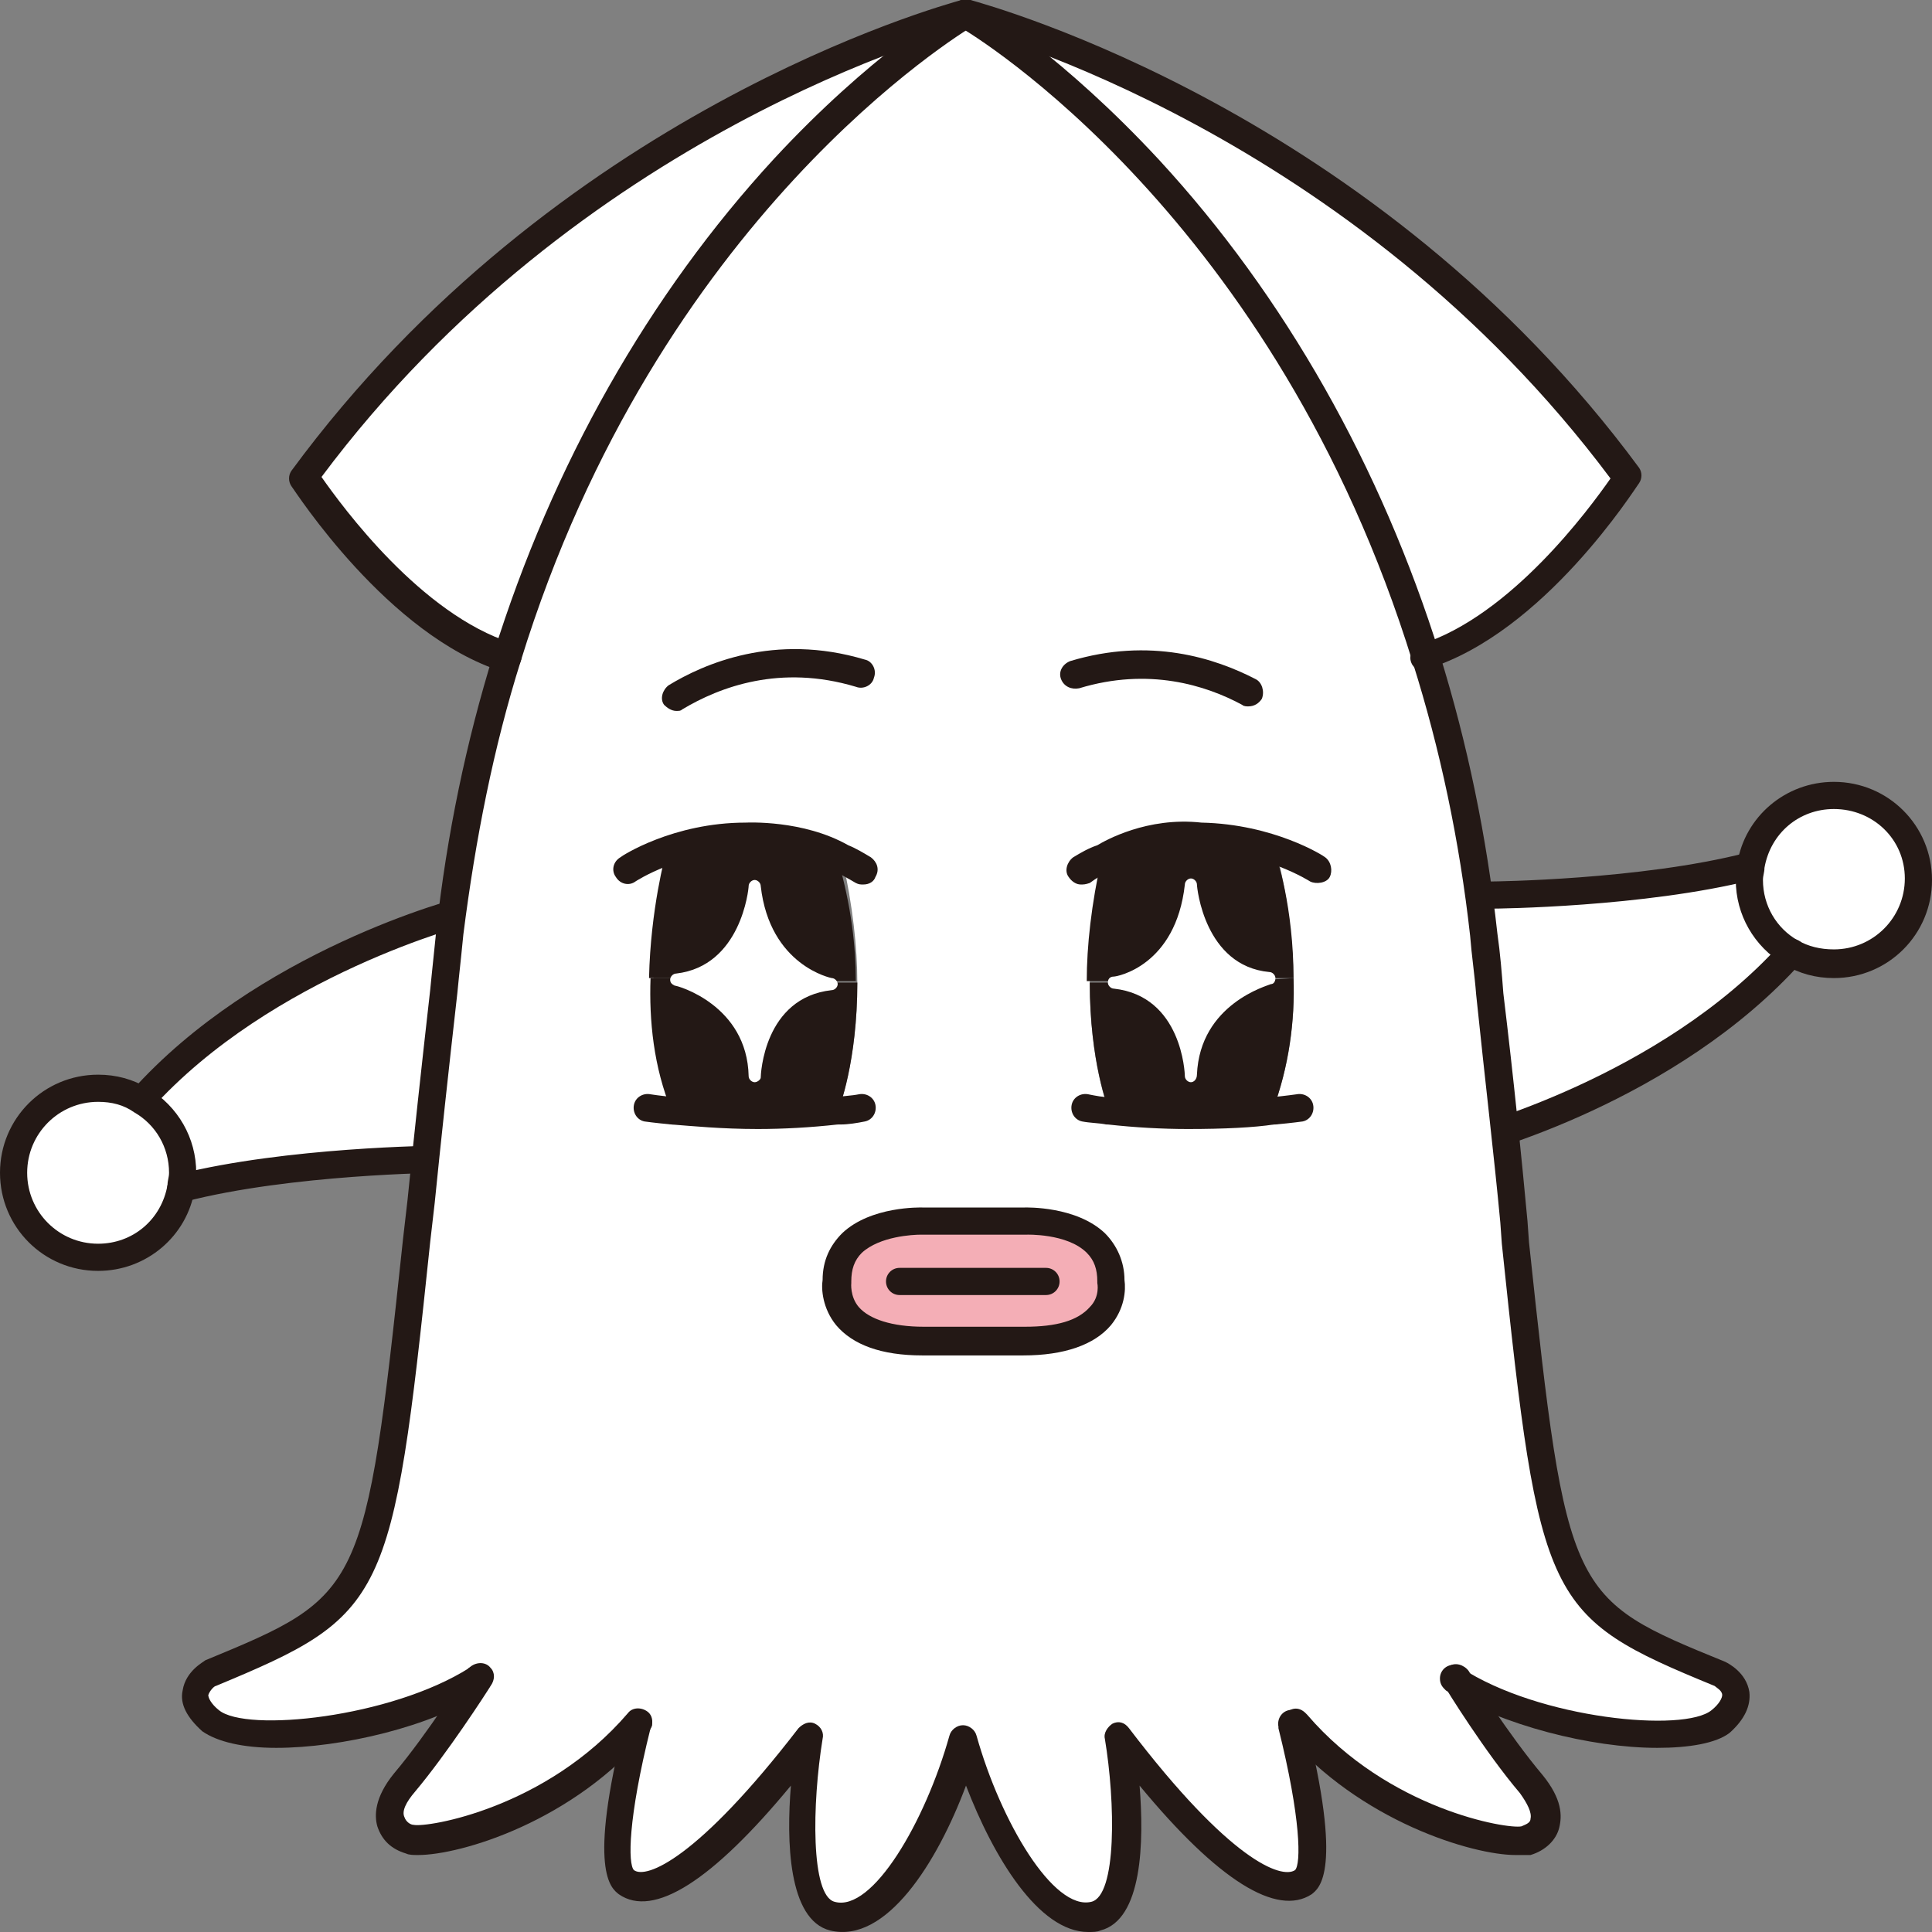 <?xml version="1.0" encoding="utf-8"?>
<svg version="1.1" id="the-element-ika-on-stage-1" xmlns="http://www.w3.org/2000/svg" xmlns:xlink="http://www.w3.org/1999/xlink" x="0px"
	 y="0px" viewBox="0 0 128 128" style="enable-background:new 0 0 128 128;" xml:space="preserve">
<rect x="0" y="0" width="128" height="128" fill="#808080" stroke="none"/>
<style type="text/css">
	.st0{fill:#F4AEB6;}
	.st1{fill:#FFFFFF;}
	.st2{fill:#231815;}
</style>
<g>
	<g>
		<g>
			<g id="XMLID_2_">
				<g>
					<path class="st0" d="M73.6,84.9c0,0,0.7,4-5.7,4h-3.3h-3.4c-6.4,0-5.7-4-5.7-4c0-4.2,5.7-4,5.7-4h3.4h3.4
						C67.9,80.9,73.6,80.7,73.6,84.9z"/>
					<path class="st1" d="M64,0.9c-0.7,0.4-21.1,12.6-30.4,42.6c-7.4-2.3-13.5-11.9-13.5-11.9C37.5,8,63.1,1.2,64,0.9z"/>
					<path class="st1" d="M6.5,72.1c-3.1,0-5.6,2.5-5.6,5.6c0,3.1,2.5,5.6,5.6,5.6c2.8,0,5.1-2,5.5-4.7c0.1-0.3,0.1-0.6,0.1-0.9
						c0-2.1-1.1-3.9-2.8-4.8C8.5,72.4,7.6,72.1,6.5,72.1z"/>
					<path class="st1" d="M12.1,77.7c0,0.3,0,0.6-0.1,0.9h0c7.2-1.8,17.2-1.9,17.2-1.9c0.5-4.6,1-10,1.8-16.5h0
						c0,0-13.4,3.4-21.6,12.6C11,73.8,12.1,75.6,12.1,77.7z"/>
					<path class="st1" d="M97,75.7L97,75.7c0.7-6.5,1.3-11.9,1.7-16.5h0c0,0,9.9-0.1,17.2-1.9c-0.1,0.3-0.1,0.6-0.1,0.9
						c0,2.1,1.1,3.9,2.8,4.8C110.4,72.3,97,75.7,97,75.7z"/>
					<path class="st1" d="M115.9,58.3c0-0.3,0-0.6,0.1-0.9c0.4-2.7,2.7-4.7,5.5-4.7c3.1,0,5.6,2.5,5.6,5.6c0,3.1-2.5,5.6-5.6,5.6
						c-1,0-2-0.3-2.8-0.8C117,62.1,115.9,60.3,115.9,58.3z"/>
					<path class="st2" d="M6.5,84.2c-3.6,0-6.5-2.9-6.5-6.5s2.9-6.5,6.5-6.5c1.2,0,2.3,0.3,3.3,0.9c2,1.2,3.2,3.3,3.2,5.6
						c0,0.4,0,0.8-0.1,1.1C12.4,81.9,9.7,84.2,6.5,84.2z M6.5,73c-2.6,0-4.7,2.1-4.7,4.7s2.1,4.7,4.7,4.7c2.3,0,4.2-1.6,4.6-3.9
						c0-0.3,0.1-0.5,0.1-0.8c0-1.7-0.9-3.2-2.3-4c0,0,0,0,0,0C8.2,73.2,7.4,73,6.5,73z"/>
					<path class="st2" d="M12,79.6c-0.4,0-0.8-0.3-0.9-0.7c-0.1-0.5,0.2-1,0.7-1.1c7.2-1.8,17-1.9,17.4-1.9c0,0,0,0,0,0
						c0.5,0,0.9,0.4,0.9,0.9c0,0.5-0.4,0.9-0.9,0.9c-0.1,0-9.9,0.1-16.9,1.9C12.2,79.5,12.1,79.6,12,79.6z"/>
					<path class="st2" d="M9.4,73.8c-0.2,0-0.4-0.1-0.6-0.2c-0.4-0.3-0.4-0.9-0.1-1.3c8.3-9.3,21.5-12.8,22.1-12.9
						c0.5-0.1,1,0.2,1.1,0.7c0.1,0.5-0.2,1-0.7,1.1c-0.1,0-13.2,3.4-21.2,12.3C9.9,73.7,9.6,73.8,9.4,73.8z"/>
					<path class="st2" d="M121.5,64.8c-1.2,0-2.3-0.3-3.3-0.9c-2-1.2-3.2-3.3-3.2-5.6c0-0.4,0-0.8,0.1-1.1c0.5-3.1,3.2-5.4,6.4-5.4
						c3.6,0,6.5,2.9,6.5,6.5S125.1,64.8,121.5,64.8z M121.5,53.6c-2.3,0-4.2,1.6-4.6,3.9c0,0.3-0.1,0.5-0.1,0.8c0,1.7,0.9,3.2,2.3,4
						c0,0,0,0,0,0c0.7,0.4,1.5,0.6,2.4,0.6c2.6,0,4.7-2.1,4.7-4.7S124.1,53.6,121.5,53.6z"/>
					<path class="st2" d="M98.8,60.2c-0.5,0-0.9-0.4-0.9-0.9c0-0.5,0.4-0.9,0.9-0.9c0.1,0,9.9-0.1,16.9-1.9c0.5-0.1,1,0.2,1.1,0.7
						s-0.2,1-0.7,1.1C108.9,60.1,99.2,60.2,98.8,60.2C98.8,60.2,98.8,60.2,98.8,60.2z"/>
					<path class="st2" d="M97,76.6c-0.4,0-0.8-0.3-0.9-0.7c-0.1-0.5,0.2-1,0.7-1.1c0.1,0,13.2-3.4,21.2-12.3
						c0.3-0.4,0.9-0.4,1.3-0.1c0.4,0.3,0.4,0.9,0.1,1.3c-8.3,9.3-21.5,12.8-22.1,12.9C97.2,76.6,97.1,76.6,97,76.6z"/>
					<path class="st1" d="M84.3,73.6c1.1-2.9,1.5-6,1.4-8.8c-0.1-4.6-1.1-8.2-1.1-8.2c-1.9-0.7-3.6-1-5.1-1.1c0,0-0.1,0-0.1,0
						c-3.9-0.2-6.2,1.4-6.2,1.4c-0.7,3.1-1,5.8-1,8.2c0,5.2,1.2,8.4,1.3,8.5c0,0,0,0,0,0h0C77.8,74.1,82,73.8,84.3,73.6L84.3,73.6
						L84.3,73.6z M42.3,114.2c-5.5,6.5-13.8,8.1-15.2,7.7c-1.4-0.4-2-1.8-0.3-3.7c2.2-2.6,4.8-6.7,5-7c-5.2,3.4-15.4,4.8-17.7,2.8
						c-2.3-2,0-3.2,0-3.2c10.7-4.4,11.1-4.8,13.6-28.6c0.5-4.6,1-10,1.8-16.5c0.1-1.3,0.3-2.6,0.4-4c0.8-6.7,2.1-12.8,3.8-18.3
						C42.9,13.5,63.3,1.4,64,0.9c0,0,0,0,0,0s0,0,0,0c0.7,0.4,21.1,12.6,30.4,42.6c1.7,5.5,3,11.5,3.8,18.3c0.2,1.4,0.3,2.7,0.4,4
						c0.7,6.5,1.3,11.9,1.8,16.5c2.5,23.8,2.9,24.2,13.6,28.6c0,0,2.3,1.2,0,3.2c-2.3,2-12.5,0.6-17.7-2.8c0.2,0.3,2.8,4.3,5,7
						c1.6,2,1,3.3-0.3,3.7c-1.4,0.4-9.6-1.2-15.2-7.7c0.1,0.4,2.4,9.3,0.7,10.5c-1.7,1.2-5.7-1.1-12.2-9.6c0,0,1.9,11-1.5,11.9
						c-3.4,0.9-7.1-5.9-8.7-11.6c-1.6,5.7-5.4,12.5-8.7,11.6c-3.4-0.9-1.5-11.9-1.5-11.9c-6.5,8.5-10.5,10.8-12.2,9.6
						C39.9,123.6,42.2,114.6,42.3,114.2z M55.5,73.6c0.1-0.2,1.3-3.3,1.3-8.5c0-2.3-0.3-5.1-1-8.2c0,0-2.3-1.5-6.2-1.4
						c0,0-0.1,0-0.1,0c-1.5,0.1-3.2,0.4-5.1,1.1c0,0-1.1,3.6-1.1,8.2c0,2.8,0.3,5.9,1.4,8.8v0h0.1C46.9,73.8,51.1,74.1,55.5,73.6
						L55.5,73.6C55.4,73.6,55.4,73.6,55.5,73.6z M67.8,88.9c6.4,0,5.7-4,5.7-4c0-4.2-5.7-4-5.7-4h-3.4h-3.4c0,0-5.7-0.2-5.7,4
						c0,0-0.7,4,5.7,4h3.4H67.8z"/>
					<path class="st1" d="M107.9,31.6c0,0-6.1,9.6-13.5,11.9C85.1,13.5,64.8,1.4,64,0.9C65,1.2,90.5,8,107.9,31.6z"/>
					<path class="st2" d="M85.7,64.8l-1.7,0c-4.7-0.5-5.2-6.2-5.2-6.2c-0.6,5.7-5.1,6.4-5.1,6.4l-1.7,0c0-2.3,0.3-5.1,1-8.2
						c2.2-1,4.3-1.4,6.2-1.4c0,0,0.1,0,0.1,0c1.5,0.1,3.2,0.4,5.1,1.1C84.6,56.6,85.7,60.2,85.7,64.8z"/>
					<path class="st2" d="M84.3,73.6L84.3,73.6L84.3,73.6C84.3,73.6,84.3,73.6,84.3,73.6z"/>
					<path class="st1" d="M84.1,64.8c0,0-5,1.3-5.2,6.4c0,0-0.2-5.7-5.1-6.2c0,0,4.5-0.7,5.1-6.4C78.9,58.6,79.4,64.3,84.1,64.8z"/>
					<path class="st2" d="M73.1,56.9c0,0,2.3-1.5,6.2-1.4C77.5,55.5,75.4,55.9,73.1,56.9z"/>
					<path class="st2" d="M85.7,64.8c0.1,2.8-0.3,5.9-1.4,8.8c0,0,0,0-0.1,0H73.5h0c0,0,0,0,0,0c-0.1-0.2-1.3-3.3-1.3-8.5l1.7,0
						c4.9,0.5,5.1,6.2,5.1,6.2c0.1-5.1,5.2-6.4,5.2-6.4L85.7,64.8z"/>
					<path class="st2" d="M56.7,65L55,65c0,0-4.5-0.7-5.1-6.4c0,0-0.5,5.7-5.2,6.2l-1.7,0c0.1-4.6,1.1-8.2,1.1-8.2
						c1.9-0.7,3.6-1,5.1-1.1c0,0,0.1,0,0.1,0c1.9,0,4,0.4,6.2,1.4C56.4,60,56.7,62.7,56.7,65z"/>
					<path class="st1" d="M55,65c-4.9,0.5-5.1,6.2-5.1,6.2c-0.1-5.1-5.2-6.4-5.2-6.4c4.7-0.5,5.2-6.2,5.2-6.2C50.6,64.3,55,65,55,65
						z"/>
					<path class="st2" d="M49.5,55.5c3.9-0.2,6.2,1.4,6.2,1.4C53.5,55.9,51.4,55.5,49.5,55.5z"/>
					<path class="st2" d="M50,71.3c0,0,0.2-5.7,5.1-6.2l1.7,0c0,5.2-1.2,8.4-1.3,8.5c0,0,0,0,0,0h0H44.6c0,0,0,0-0.1,0
						c-1.2-2.9-1.5-6-1.4-8.8l1.7,0C44.8,64.8,49.8,66.1,50,71.3z"/>
					<path class="st2" d="M44.6,73.6L44.6,73.6L44.6,73.6C44.6,73.6,44.6,73.6,44.6,73.6z"/>
				</g>
				<g>
					<path class="st2" d="M72.1,128c-3.3,0-6.3-5-8.1-9.7c-1.9,5.1-5.3,10.5-9,9.6c-2.8-0.7-2.9-6-2.6-9.6
						c-5.2,6.3-9.1,8.8-11.4,7.2c-0.5-0.4-2.1-1.5,0.4-11.4c0,0,0-0.1,0-0.1c0.1-0.4,0.5-0.7,0.9-0.7c0.5,0,0.9,0.4,0.9,0.9
						c0,0.1,0,0.2-0.1,0.3c0,0,0,0,0,0c-1.5,6-1.5,9-1.1,9.4c0.8,0.6,4.2-0.7,10.9-9.4c0.3-0.3,0.7-0.5,1.1-0.3
						c0.4,0.2,0.6,0.6,0.5,1c-0.7,4.3-0.8,10.4,0.8,10.8c2.5,0.7,6-5.3,7.6-11c0.1-0.4,0.5-0.7,0.9-0.7s0.8,0.3,0.9,0.7
						c1.6,5.7,5.1,11.6,7.6,11c1.7-0.4,1.6-6.6,0.9-10.8c-0.1-0.4,0.2-0.8,0.5-1c0.4-0.2,0.8-0.1,1.1,0.3c6.7,8.8,10.1,10,11,9.4
						c0.4-0.4,0.4-3.4-1.1-9.4c0,0,0-0.1,0-0.1c-0.1-0.5,0.2-1,0.7-1.1c0.5-0.1,1,0.2,1.1,0.7c2.5,10,0.9,11.1,0.4,11.5
						c-2.3,1.5-6.2-0.9-11.4-7.2c0.3,3.7,0.2,8.9-2.6,9.6C72.7,128,72.4,128,72.1,128z M41.4,114.2
						C41.4,114.2,41.4,114.2,41.4,114.2C41.4,114.2,41.4,114.2,41.4,114.2z M41.4,114.2C41.4,114.2,41.4,114.2,41.4,114.2
						C41.4,114.2,41.4,114.2,41.4,114.2z M41.4,114.2L41.4,114.2L41.4,114.2z M41.7,113.5c-0.1,0.1-0.2,0.3-0.3,0.5
						C41.5,113.8,41.6,113.6,41.7,113.5z"/>
					<path class="st2" d="M27.7,122.9c-0.3,0-0.6,0-0.8-0.1c-1-0.3-1.6-0.9-1.9-1.8c-0.2-0.7-0.2-1.9,1.1-3.5
						c2.2-2.6,4.8-6.7,4.9-6.9c0-0.1,0.1-0.1,0.2-0.2c0.4-0.3,1-0.3,1.3,0.1c0.3,0.3,0.3,0.8,0,1.2c-0.3,0.5-2.9,4.5-5,7
						c-0.6,0.7-0.9,1.3-0.7,1.7c0.1,0.3,0.4,0.5,0.6,0.5c0.9,0.2,8.8-1.1,14.2-7.4c0.3-0.4,0.9-0.4,1.3-0.1s0.4,0.9,0.1,1.3
						C38,120.7,30.5,122.9,27.7,122.9z"/>
					<path class="st2" d="M18.3,115.8c-2.2,0-3.9-0.4-4.9-1.1c-1-0.9-1.5-1.8-1.3-2.7c0.2-1.3,1.4-1.9,1.5-2
						c10.4-4.3,10.6-4.4,13.1-27.9l0.3-2.6c0.4-4,0.9-8.6,1.5-13.9l0.1-1c0.1-1,0.2-1.9,0.3-2.9c0.7-6.4,2-12.6,3.8-18.4
						C36.6,30.8,43,19.5,51.3,10.5c6.3-6.8,11.6-10,12.2-10.4c0.4-0.3,1-0.1,1.3,0.3c0.3,0.4,0.1,1-0.3,1.3
						c-0.8,0.5-20.9,12.6-30,42.1c-1.8,5.7-3,11.8-3.8,18.1c-0.1,1-0.2,2-0.3,2.9l-0.1,1c-0.6,5.3-1.1,9.9-1.5,13.9l-0.3,2.6
						c-2.5,23.9-2.9,24.7-14.2,29.4c-0.1,0-0.4,0.3-0.5,0.6c0,0.2,0.2,0.6,0.7,1c1.8,1.5,11.4,0.5,16.6-2.8c0.4-0.3,1-0.2,1.3,0.3
						c0.3,0.4,0.2,1-0.3,1.3C28.6,114.4,22.6,115.8,18.3,115.8z"/>
					<path class="st2" d="M109.8,115.8c-4.4,0-10.3-1.5-14-3.8c0,0-0.1-0.1-0.1-0.1c-0.2-0.2-0.3-0.4-0.3-0.7c0-0.5,0.4-0.9,0.9-0.9
						c0.2,0,0.4,0.1,0.5,0.2c5.2,3.4,14.8,4.3,16.6,2.8c0.5-0.4,0.7-0.8,0.7-1c0-0.3-0.4-0.5-0.5-0.6c-11.2-4.6-11.6-5.4-14.1-29.3
						L99.4,81c-0.4-4.3-1-9.3-1.6-15.1c-0.1-1.3-0.3-2.6-0.4-3.9c-0.7-6.3-2-12.4-3.8-18.1c-9.1-29.5-29.1-41.6-30-42.1
						c-0.4-0.3-0.6-0.8-0.3-1.3c0.3-0.4,0.8-0.6,1.3-0.3c0.6,0.3,5.9,3.6,12.2,10.4c8.3,9,14.7,20.3,18.6,32.8
						c1.8,5.8,3.1,12,3.8,18.4c0.2,1.4,0.3,2.7,0.4,4c0.7,5.8,1.2,10.8,1.6,15.1l0.1,1.4c2.5,23.5,2.7,23.6,13,27.8
						c0.2,0.1,1.4,0.7,1.6,2c0.1,0.9-0.3,1.8-1.3,2.7C113.7,115.5,111.9,115.8,109.8,115.8z"/>
					<path class="st2" d="M100.4,122.9c-2.8,0-10.3-2.2-15.3-8.1c0-0.1-0.1-0.1-0.1-0.2c-0.2-0.3-0.1-0.8,0.2-1.1
						c0.4-0.4,0.9-0.4,1.3,0c0,0,0.1,0.1,0.1,0.1c5.4,6.3,13.3,7.6,14.2,7.4c0.2-0.1,0.6-0.2,0.6-0.5c0.1-0.4-0.2-1-0.7-1.7
						c-2.3-2.7-4.9-6.9-5-7.1c-0.3-0.4-0.1-1,0.3-1.3c0.4-0.3,1-0.1,1.3,0.3c0.1,0.2,2.7,4.3,4.9,6.9c1.3,1.6,1.3,2.7,1.1,3.5
						c-0.2,0.8-0.9,1.5-1.9,1.8C101,122.9,100.7,122.9,100.4,122.9z"/>
					<path class="st2" d="M33.6,44.5c-0.1,0-0.2,0-0.3,0c-7.6-2.4-13.7-11.9-14-12.3c-0.2-0.3-0.2-0.7,0-1C36.8,7.4,62.3,0.4,63.7,0
						c0.6-0.2,1.2,0.3,1.2,0.9c0,0.4-0.3,0.8-0.6,0.9c0,0,0,0-0.1,0c-1.1,0.3-25.8,6.9-42.9,29.8c1.4,2,6.6,9.1,12.6,11
						c0.5,0.2,0.8,0.7,0.6,1.2C34.4,44.2,34,44.5,33.6,44.5z"/>
					<path class="st2" d="M94.4,44.5c-0.4,0-0.8-0.3-0.9-0.6c-0.2-0.5,0.1-1,0.6-1.2c6-1.9,11.2-9,12.6-11
						C89.6,8.8,64.9,2.1,63.8,1.8c0,0,0,0-0.1,0c-0.4-0.1-0.6-0.5-0.6-0.9c0-0.6,0.6-1.1,1.2-0.9c1.4,0.4,26.9,7.4,44.3,31
						c0.2,0.3,0.2,0.7,0,1c-0.3,0.4-6.3,9.9-14,12.3C94.6,44.5,94.5,44.5,94.4,44.5z"/>
					<path class="st2" d="M67.8,89.8h-6.7c-2.7,0-4.6-0.7-5.7-2c-0.9-1.1-1-2.4-0.9-3c0-1.3,0.5-2.3,1.3-3.1
						c1.9-1.8,5.2-1.7,5.3-1.7h6.8c0.1,0,3.4-0.1,5.3,1.7c0.8,0.8,1.3,1.9,1.3,3.1c0.1,0.7,0,1.9-0.9,3
						C72.5,89.1,70.5,89.8,67.8,89.8z M61,81.8c-0.5,0-2.7,0.1-3.9,1.2c-0.5,0.5-0.7,1.1-0.7,1.9c0,0,0,0.1,0,0.1
						c0,0-0.1,0.9,0.5,1.6c0.7,0.8,2.2,1.3,4.3,1.3h6.7c2.1,0,3.5-0.4,4.3-1.3c0.7-0.7,0.5-1.6,0.5-1.6c0,0,0-0.1,0-0.1
						c0-0.8-0.2-1.4-0.7-1.9c-1.3-1.3-4-1.2-4-1.2L61,81.8C61.1,81.8,61,81.8,61,81.8z"/>
					<path class="st2" d="M69.3,85.8h-9.7c-0.5,0-0.9-0.4-0.9-0.9s0.4-0.9,0.9-0.9h9.7c0.5,0,0.9,0.4,0.9,0.9S69.8,85.8,69.3,85.8z"
						/>
					<path class="st2" d="M57.2,58.6c-0.2,0-0.3,0-0.5-0.1c-0.5-0.3-0.9-0.5-1.4-0.8c-2.6-1.5-5.9-1.3-5.9-1.3c-4.3,0-7.3,2-7.3,2
						c-0.4,0.3-1,0.2-1.3-0.3c-0.3-0.4-0.2-1,0.3-1.3c0.1-0.1,3.5-2.3,8.3-2.3c0.1,0,3.8-0.2,6.8,1.5c0.5,0.2,1,0.5,1.5,0.8
						c0.4,0.3,0.6,0.8,0.3,1.3C57.9,58.4,57.6,58.6,57.2,58.6z"/>
					<path class="st2" d="M55.5,74.5c-0.5,0-0.9-0.3-0.9-0.8c-0.1-0.5,0.3-1,0.8-1c0.5-0.1,1-0.1,1.5-0.2c0.5-0.1,1,0.2,1.1,0.7
						c0.1,0.5-0.2,1-0.7,1.1c-0.5,0.1-1.1,0.2-1.6,0.2C55.5,74.5,55.5,74.5,55.5,74.5z"/>
					<path class="st2" d="M50.2,74.8c-2.4,0-4.4-0.2-5.7-0.3c-0.5-0.1-0.9-0.5-0.8-1c0.1-0.5,0.5-0.9,1-0.8c2.1,0.2,6.3,0.6,10.6,0
						c0.5-0.1,1,0.3,1,0.8s-0.3,1-0.8,1C53.7,74.7,51.9,74.8,50.2,74.8z"/>
					<path class="st2" d="M44.6,74.5c0,0-0.1,0-0.1,0c-1.1-0.1-1.8-0.2-1.8-0.2c-0.5-0.1-0.8-0.6-0.7-1.1c0.1-0.5,0.6-0.8,1.1-0.7
						c0,0,0.6,0.1,1.7,0.2c0.5,0.1,0.9,0.5,0.8,1C45.4,74.2,45,74.5,44.6,74.5z"/>
					<path class="st1" d="M50,71.7C50,71.7,50,71.7,50,71.7c-0.2,0-0.4-0.2-0.4-0.4c-0.1-4.7-4.7-6-4.9-6c-0.2-0.1-0.3-0.2-0.3-0.4
						c0-0.2,0.2-0.4,0.4-0.4c4.3-0.5,4.8-5.6,4.8-5.8c0-0.2,0.2-0.4,0.4-0.4c0.2,0,0.4,0.2,0.4,0.4c0.6,5.3,4.7,6.1,4.7,6.1
						c0.2,0,0.4,0.2,0.4,0.4c0,0.2-0.2,0.4-0.4,0.4c-4.5,0.5-4.7,5.6-4.7,5.8C50.4,71.5,50.2,71.7,50,71.7z M46.2,64.9
						c1.2,0.6,3,1.8,3.8,4.1c0.5-1.5,1.5-3.3,3.6-4c-1.2-0.6-2.8-1.8-3.6-4.3C49.4,62.1,48.4,64.1,46.2,64.9z"/>
					<path class="st2" d="M44.8,47.1c-0.3,0-0.6-0.2-0.8-0.4c-0.3-0.4-0.1-1,0.3-1.3c2.3-1.4,7-3.5,13-1.7c0.5,0.1,0.8,0.7,0.6,1.2
						c-0.1,0.5-0.7,0.8-1.2,0.6c-5-1.5-9,0-11.5,1.5C45.1,47.1,45,47.1,44.8,47.1z"/>
					<path class="st2" d="M82.7,46.8c-0.1,0-0.3,0-0.4-0.1c-2.4-1.3-6.2-2.5-10.8-1.1c-0.5,0.1-1-0.1-1.2-0.6s0.1-1,0.6-1.2
						c5.3-1.6,9.6-0.2,12.3,1.2c0.4,0.2,0.6,0.8,0.4,1.3C83.4,46.6,83.1,46.8,82.7,46.8z"/>
					<path class="st2" d="M71.6,58.6c-0.3,0-0.6-0.2-0.8-0.5c-0.3-0.4-0.1-1,0.3-1.3c0.5-0.3,1-0.6,1.6-0.8c0.5-0.3,3.3-1.9,6.9-1.5
						c4.8,0.1,8.1,2.2,8.2,2.3c0.4,0.3,0.5,0.9,0.3,1.3s-0.9,0.5-1.3,0.3c0,0-3.1-2-7.3-2c0,0-0.1,0-0.1,0c-3.1-0.4-5.7,1.2-5.7,1.2
						c0,0-0.1,0-0.1,0.1c-0.5,0.2-1,0.5-1.4,0.8C71.9,58.6,71.8,58.6,71.6,58.6z"/>
					<path class="st2" d="M73.4,74.5c0,0-0.1,0-0.1,0c-0.5-0.1-1.1-0.1-1.6-0.2c-0.5-0.1-0.8-0.6-0.7-1.1s0.6-0.8,1.1-0.7
						c0.5,0.1,1,0.2,1.5,0.2c0.5,0.1,0.9,0.5,0.8,1C74.3,74.2,73.9,74.5,73.4,74.5z"/>
					<path class="st2" d="M78.7,74.8c-1.7,0-3.5-0.1-5.3-0.3c-0.5-0.1-0.9-0.5-0.8-1s0.5-0.9,1-0.8c4.3,0.6,8.5,0.2,10.6,0
						c0.5-0.1,1,0.3,1,0.8s-0.3,1-0.8,1C83.1,74.7,81.1,74.8,78.7,74.8z"/>
					<path class="st2" d="M84.3,74.5c-0.5,0-0.9-0.4-0.9-0.8c-0.1-0.5,0.3-1,0.8-1c1-0.1,1.7-0.2,1.7-0.2c0.5-0.1,1,0.2,1.1,0.7
						c0.1,0.5-0.2,1-0.7,1.1c0,0-0.7,0.1-1.8,0.2C84.4,74.5,84.4,74.5,84.3,74.5z"/>
					<path class="st1" d="M78.9,71.7c-0.2,0-0.4-0.2-0.4-0.4c0-0.2-0.2-5.3-4.7-5.8c-0.2,0-0.4-0.2-0.4-0.4c0-0.2,0.1-0.4,0.4-0.4
						c0.2,0,4.1-0.7,4.7-6.1c0-0.2,0.2-0.4,0.4-0.4c0,0,0,0,0,0c0.2,0,0.4,0.2,0.4,0.4c0,0.2,0.5,5.4,4.8,5.8c0.2,0,0.4,0.2,0.4,0.4
						c0,0.2-0.1,0.4-0.3,0.4c-0.2,0.1-4.7,1.3-4.9,6C79.3,71.5,79.1,71.7,78.9,71.7C78.9,71.7,78.9,71.7,78.9,71.7z M75.3,65
						c2.1,0.8,3.1,2.6,3.6,4c0.8-2.2,2.6-3.4,3.8-4.1c-2.2-0.8-3.2-2.8-3.8-4.3C78.1,63.1,76.5,64.4,75.3,65z"/>
				</g>
			</g>
		</g>
	</g>
</g>
</svg>
